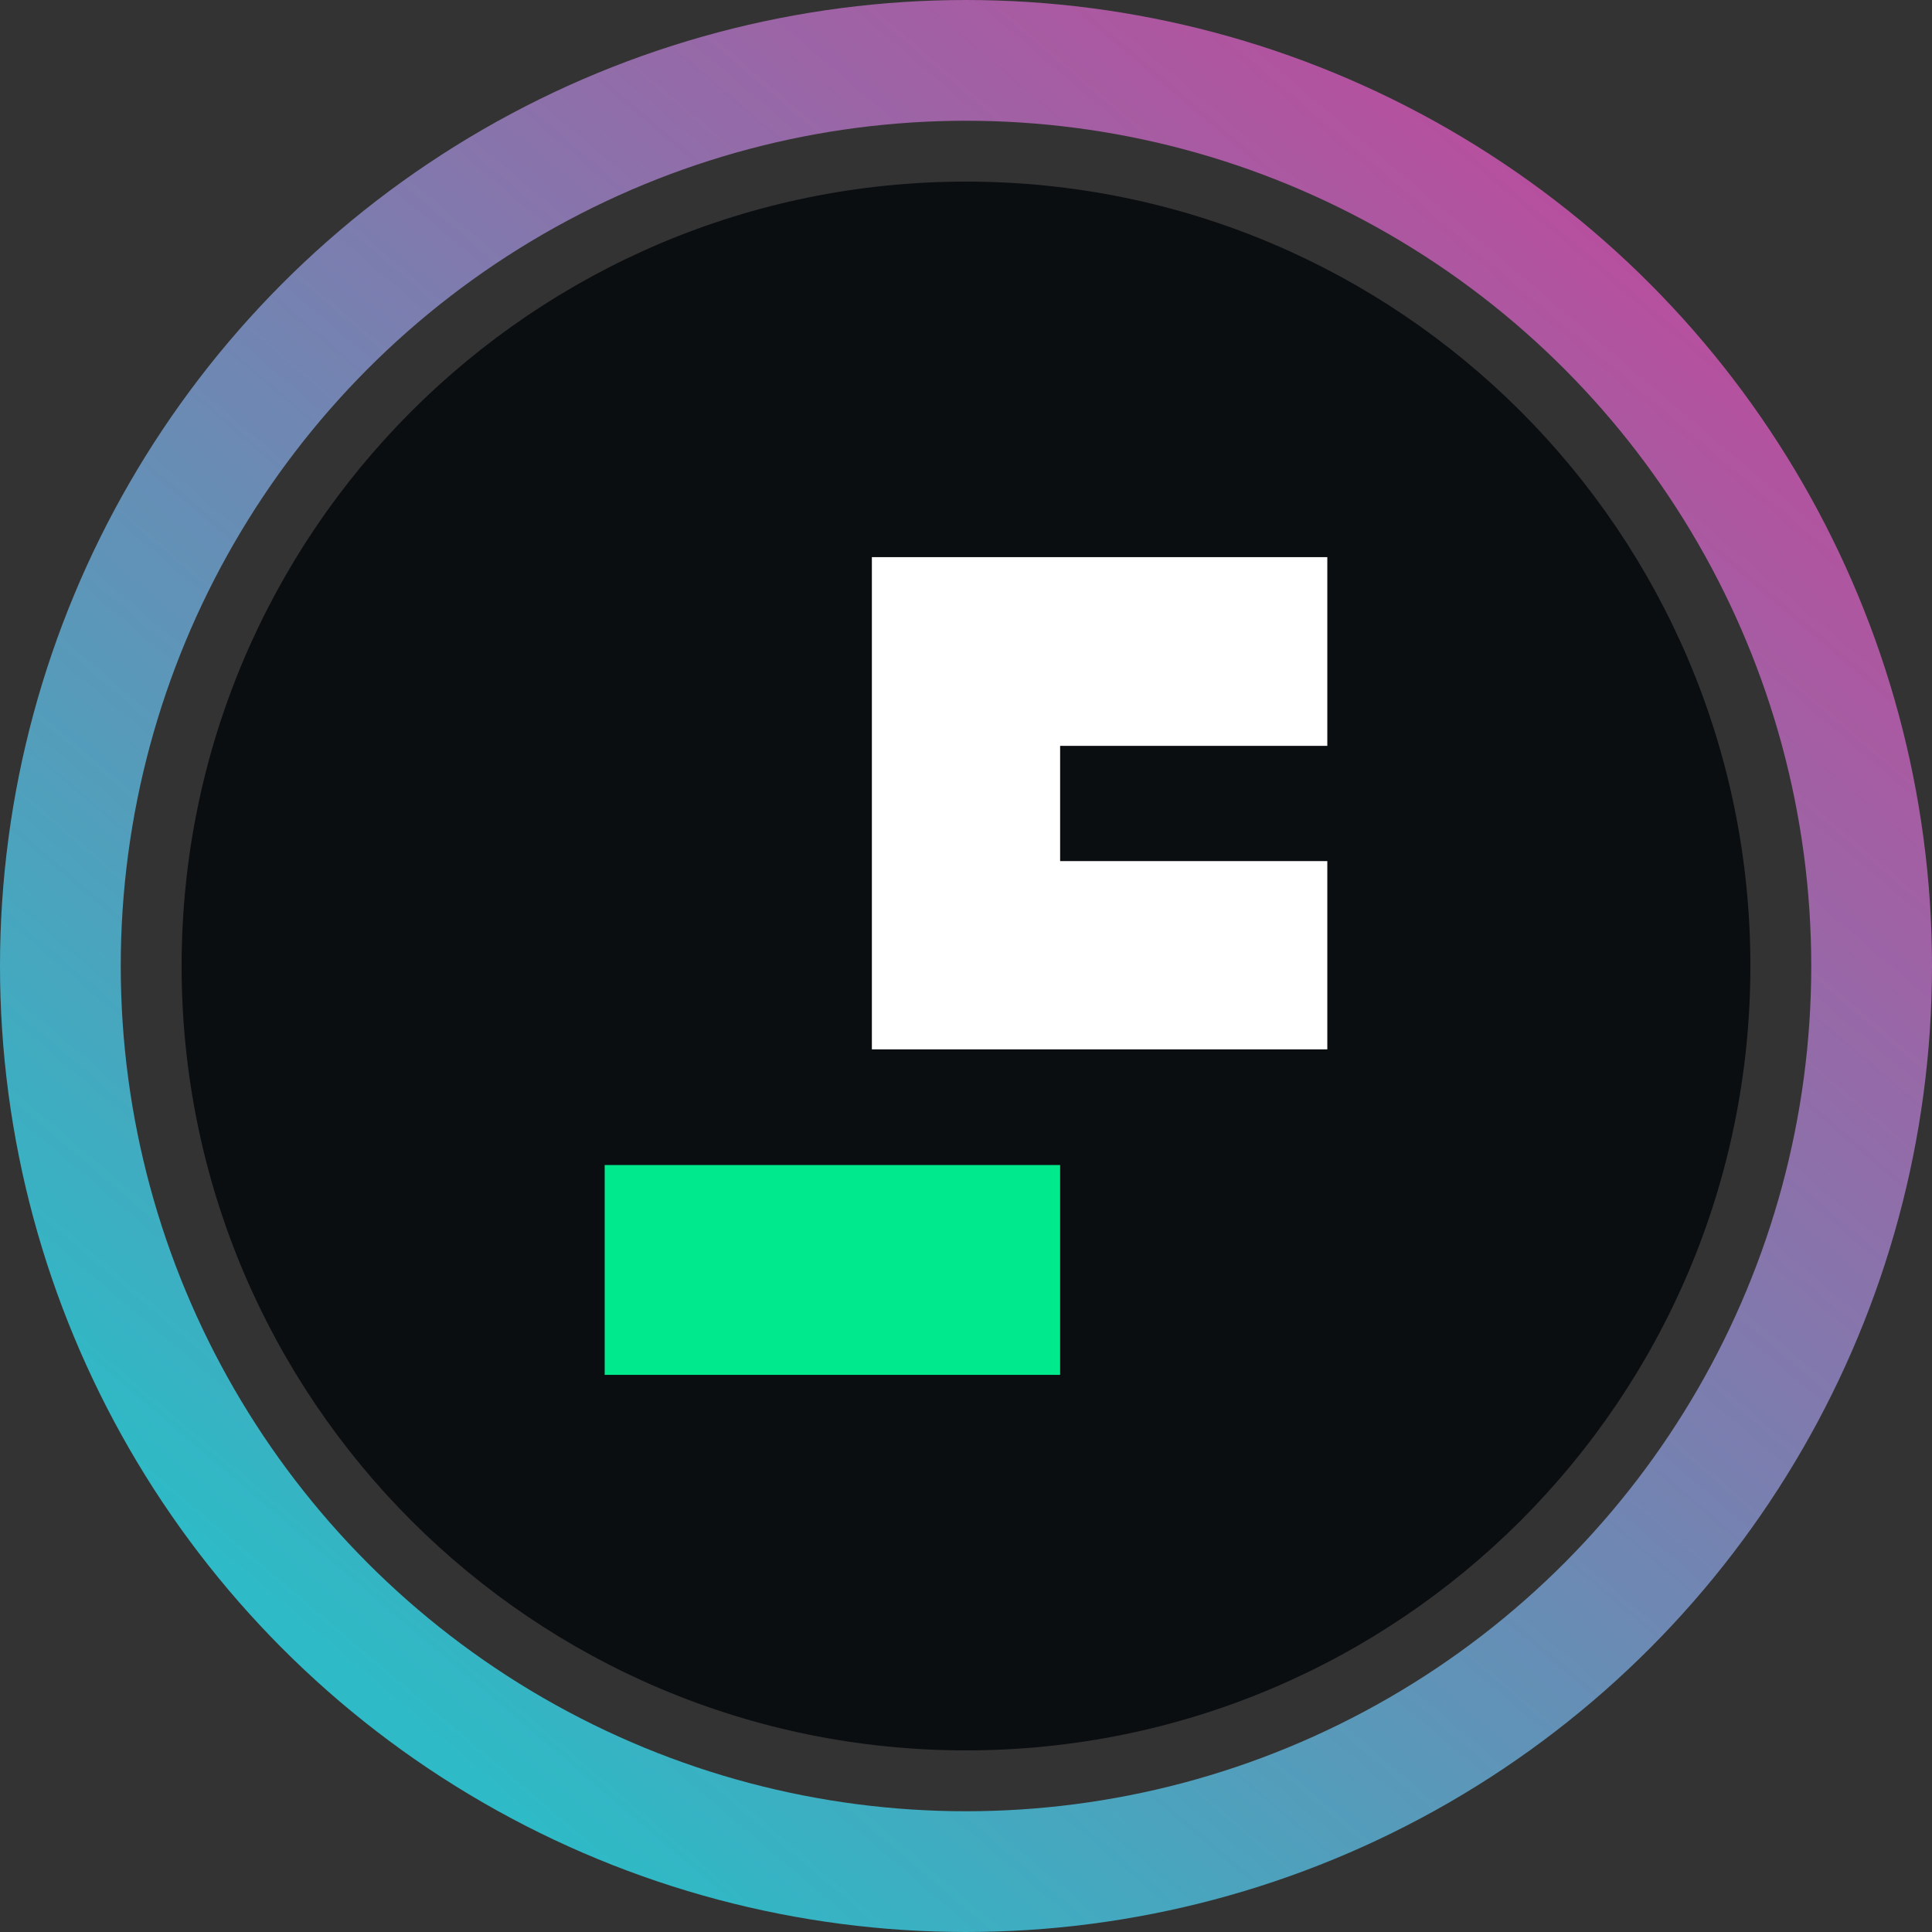 <svg xmlns="http://www.w3.org/2000/svg" width="32" height="32" fill="none" viewBox="0 0 32 32"><rect x="0" y="0" width="32" height="32" fill="#333333" stroke="none"/><circle cx="16" cy="16" r="15" stroke="url(#hfa8s__paint0_linear_40_91)" stroke-width="2"/><g clip-path="url(#hfa8s__circleClip)"><g style="transform:scale(.812);transform-origin:50% 50%"><g clip-path="url(#hfa8s__wwvk4__clip0_294_284)"><path fill="#0B0E11" d="M16 32c8.837 0 16-7.163 16-16S24.837 0 16 0 0 7.163 0 16s7.163 16 16 16"/><path fill="#fff" d="M23.37 11.51h-5.45v2.35h5.45v3.84h-9.29V7.66h9.29z"/><path fill="#00E98D" d="M17.92 20.06v4.28H8.63v-4.28z"/></g><defs><clipPath id="hfa8s__wwvk4__clip0_294_284"><path fill="#fff" d="M0 0h32v32H0z"/></clipPath></defs></g></g><defs><linearGradient id="hfa8s__paint0_linear_40_91" x1="26.976" x2="6.592" y1="4.32" y2="28.352" gradientUnits="userSpaceOnUse"><stop stop-color="#B6509E"/><stop offset="1" stop-color="#2EBAC6"/></linearGradient><clipPath id="hfa8s__circleClip"><circle cx="16" cy="16" r="13"/></clipPath></defs></svg>
